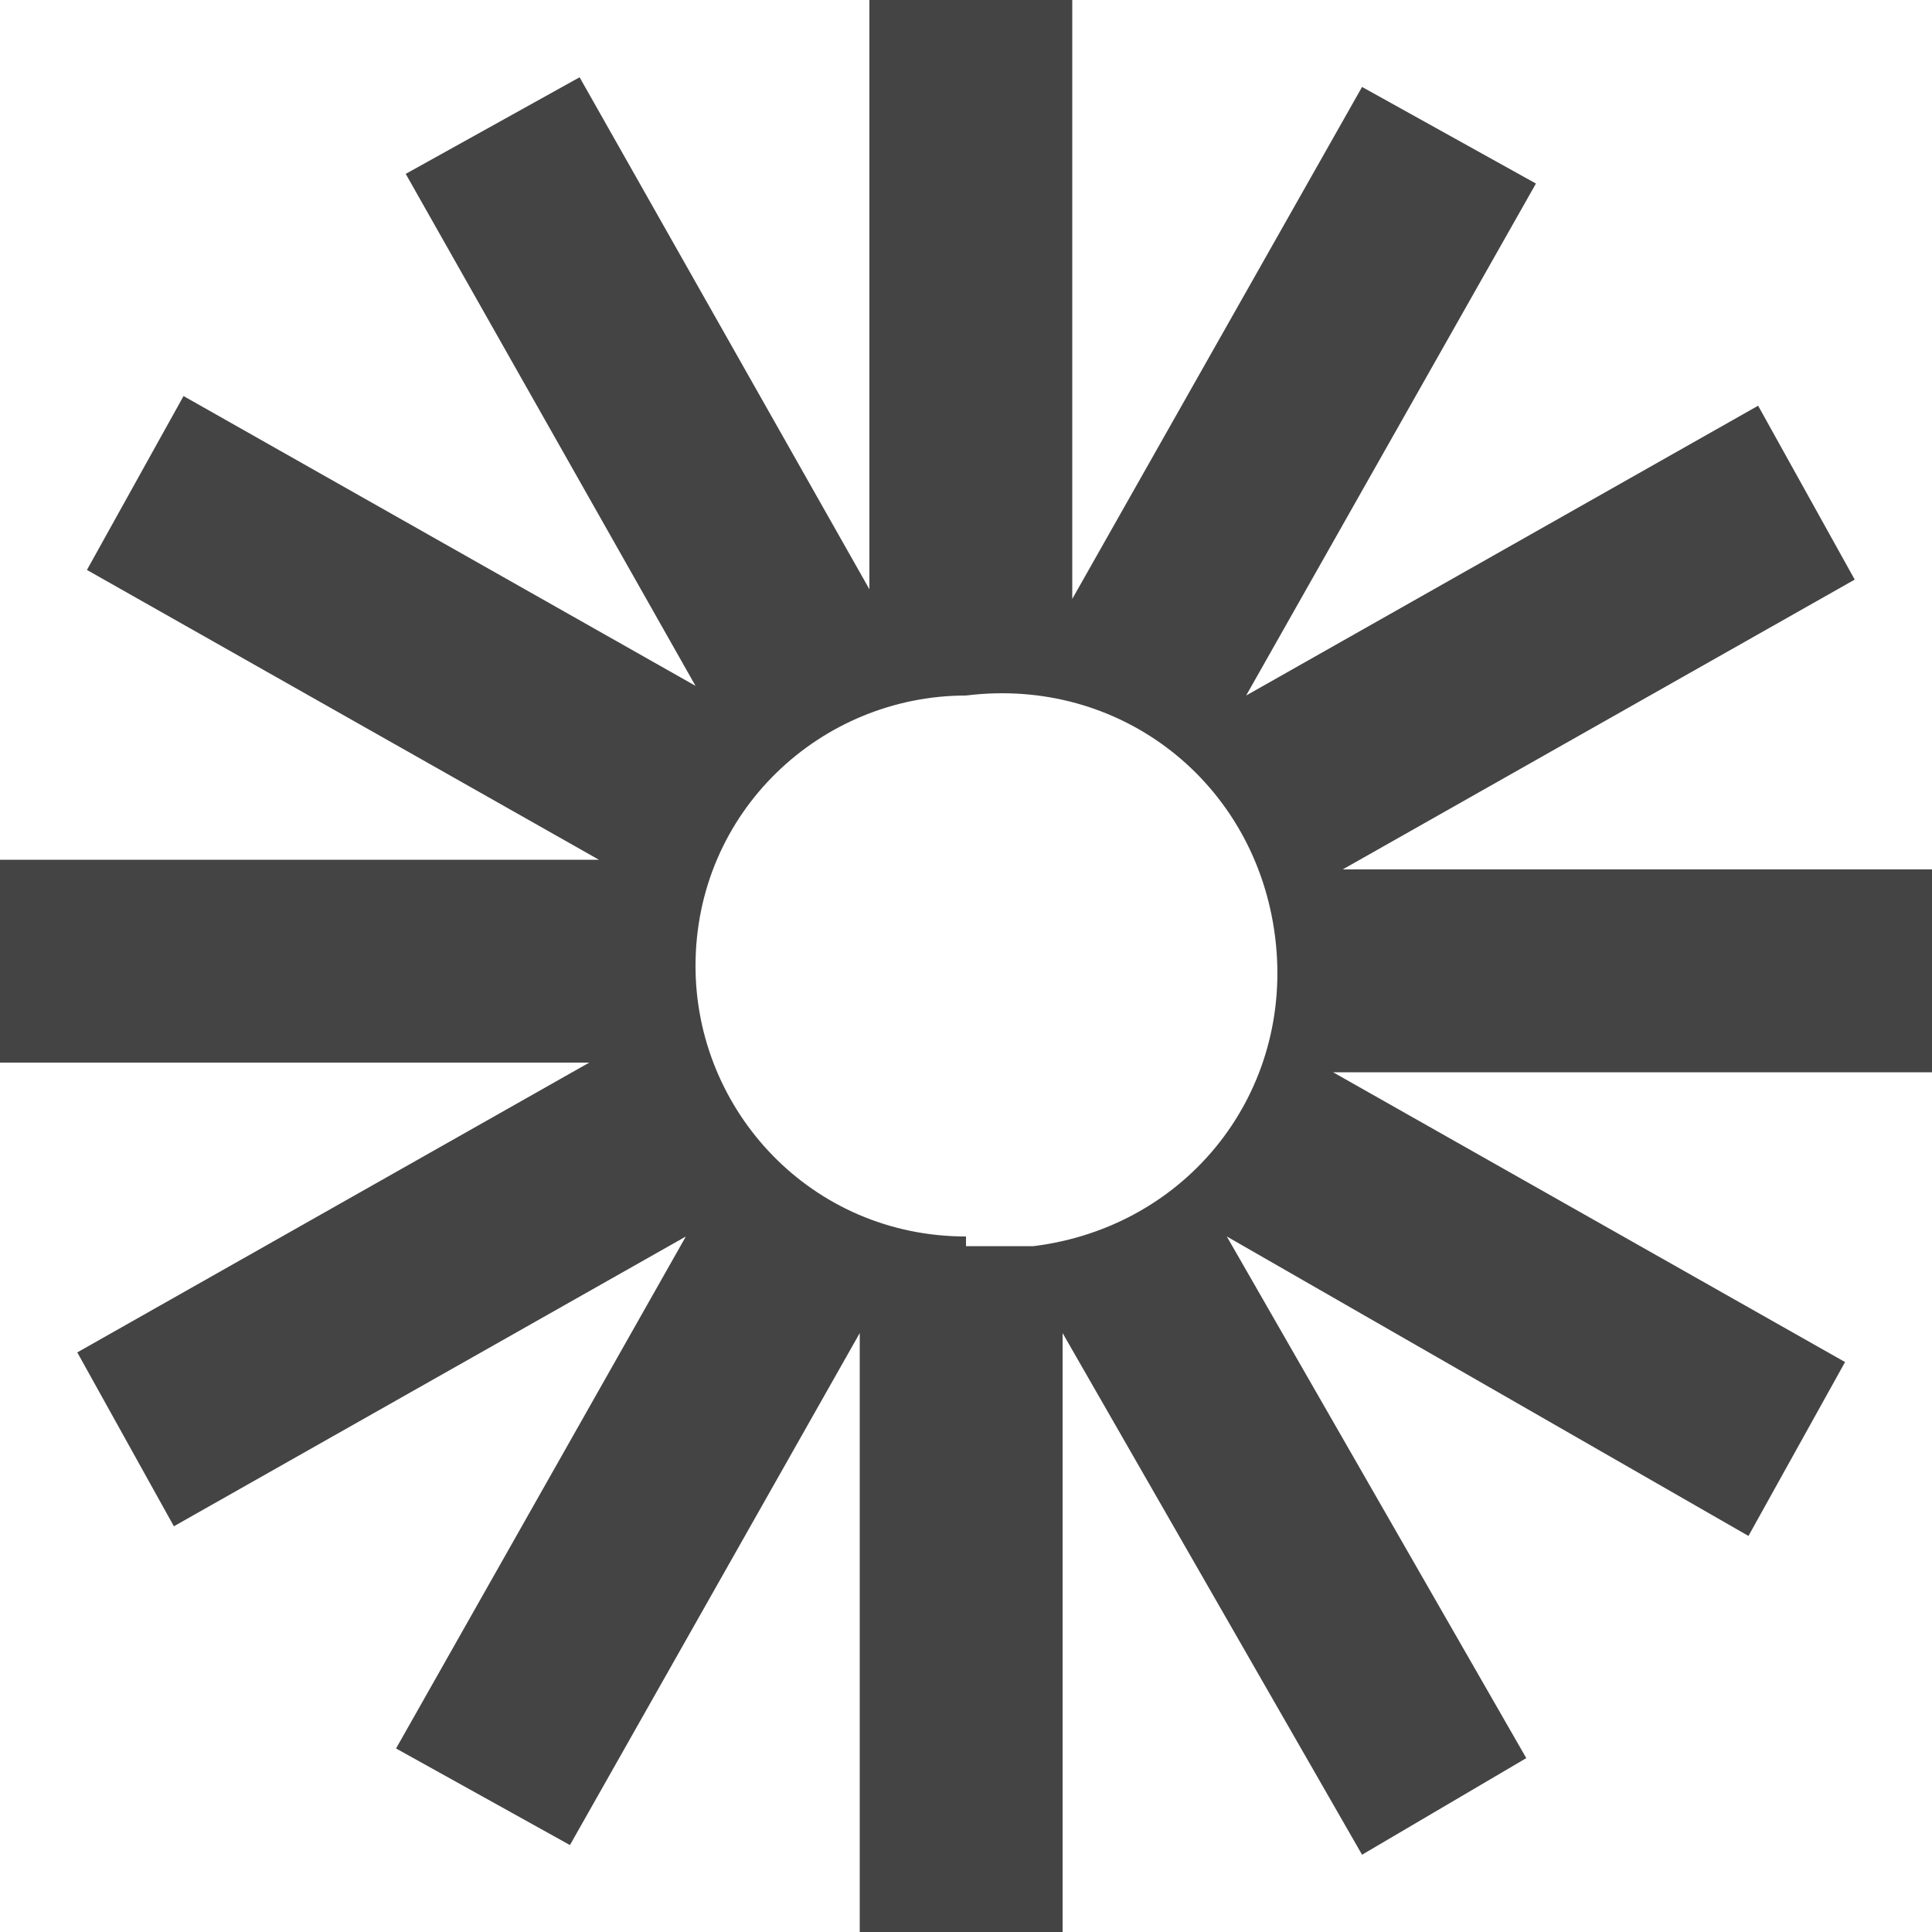 <svg width="20" height="20" viewBox="0 0 20 20" xmlns="http://www.w3.org/2000/svg">
    <path fill="#444" d="M20,9h-6.1l5.3-3l-1-1.8l-5.3,3l3-5.3l-1.8-1l-3,5.3V0H9v6.1l-3-5.3l-1.8,1l3,5.3l-5.3-3l-1,1.8l5.3,3H0V11h6.1
	l-5.3,3l1,1.8l5.3-3l-3,5.3l1.8,1l3-5.3V20H11v-6.2l3.1,5.4l1.7-1l-3.1-5.4l5.4,3.1l1-1.8l-5.3-3H20L20,9C20,9,20,9,20,9z M10,12.8
	c-1.6,0-2.8-1.3-2.8-2.8c0-1.6,1.3-2.8,2.8-2.8c1.6-0.2,3,0.9,3.2,2.5s-0.9,3-2.5,3.2H10z"/>
</svg>

